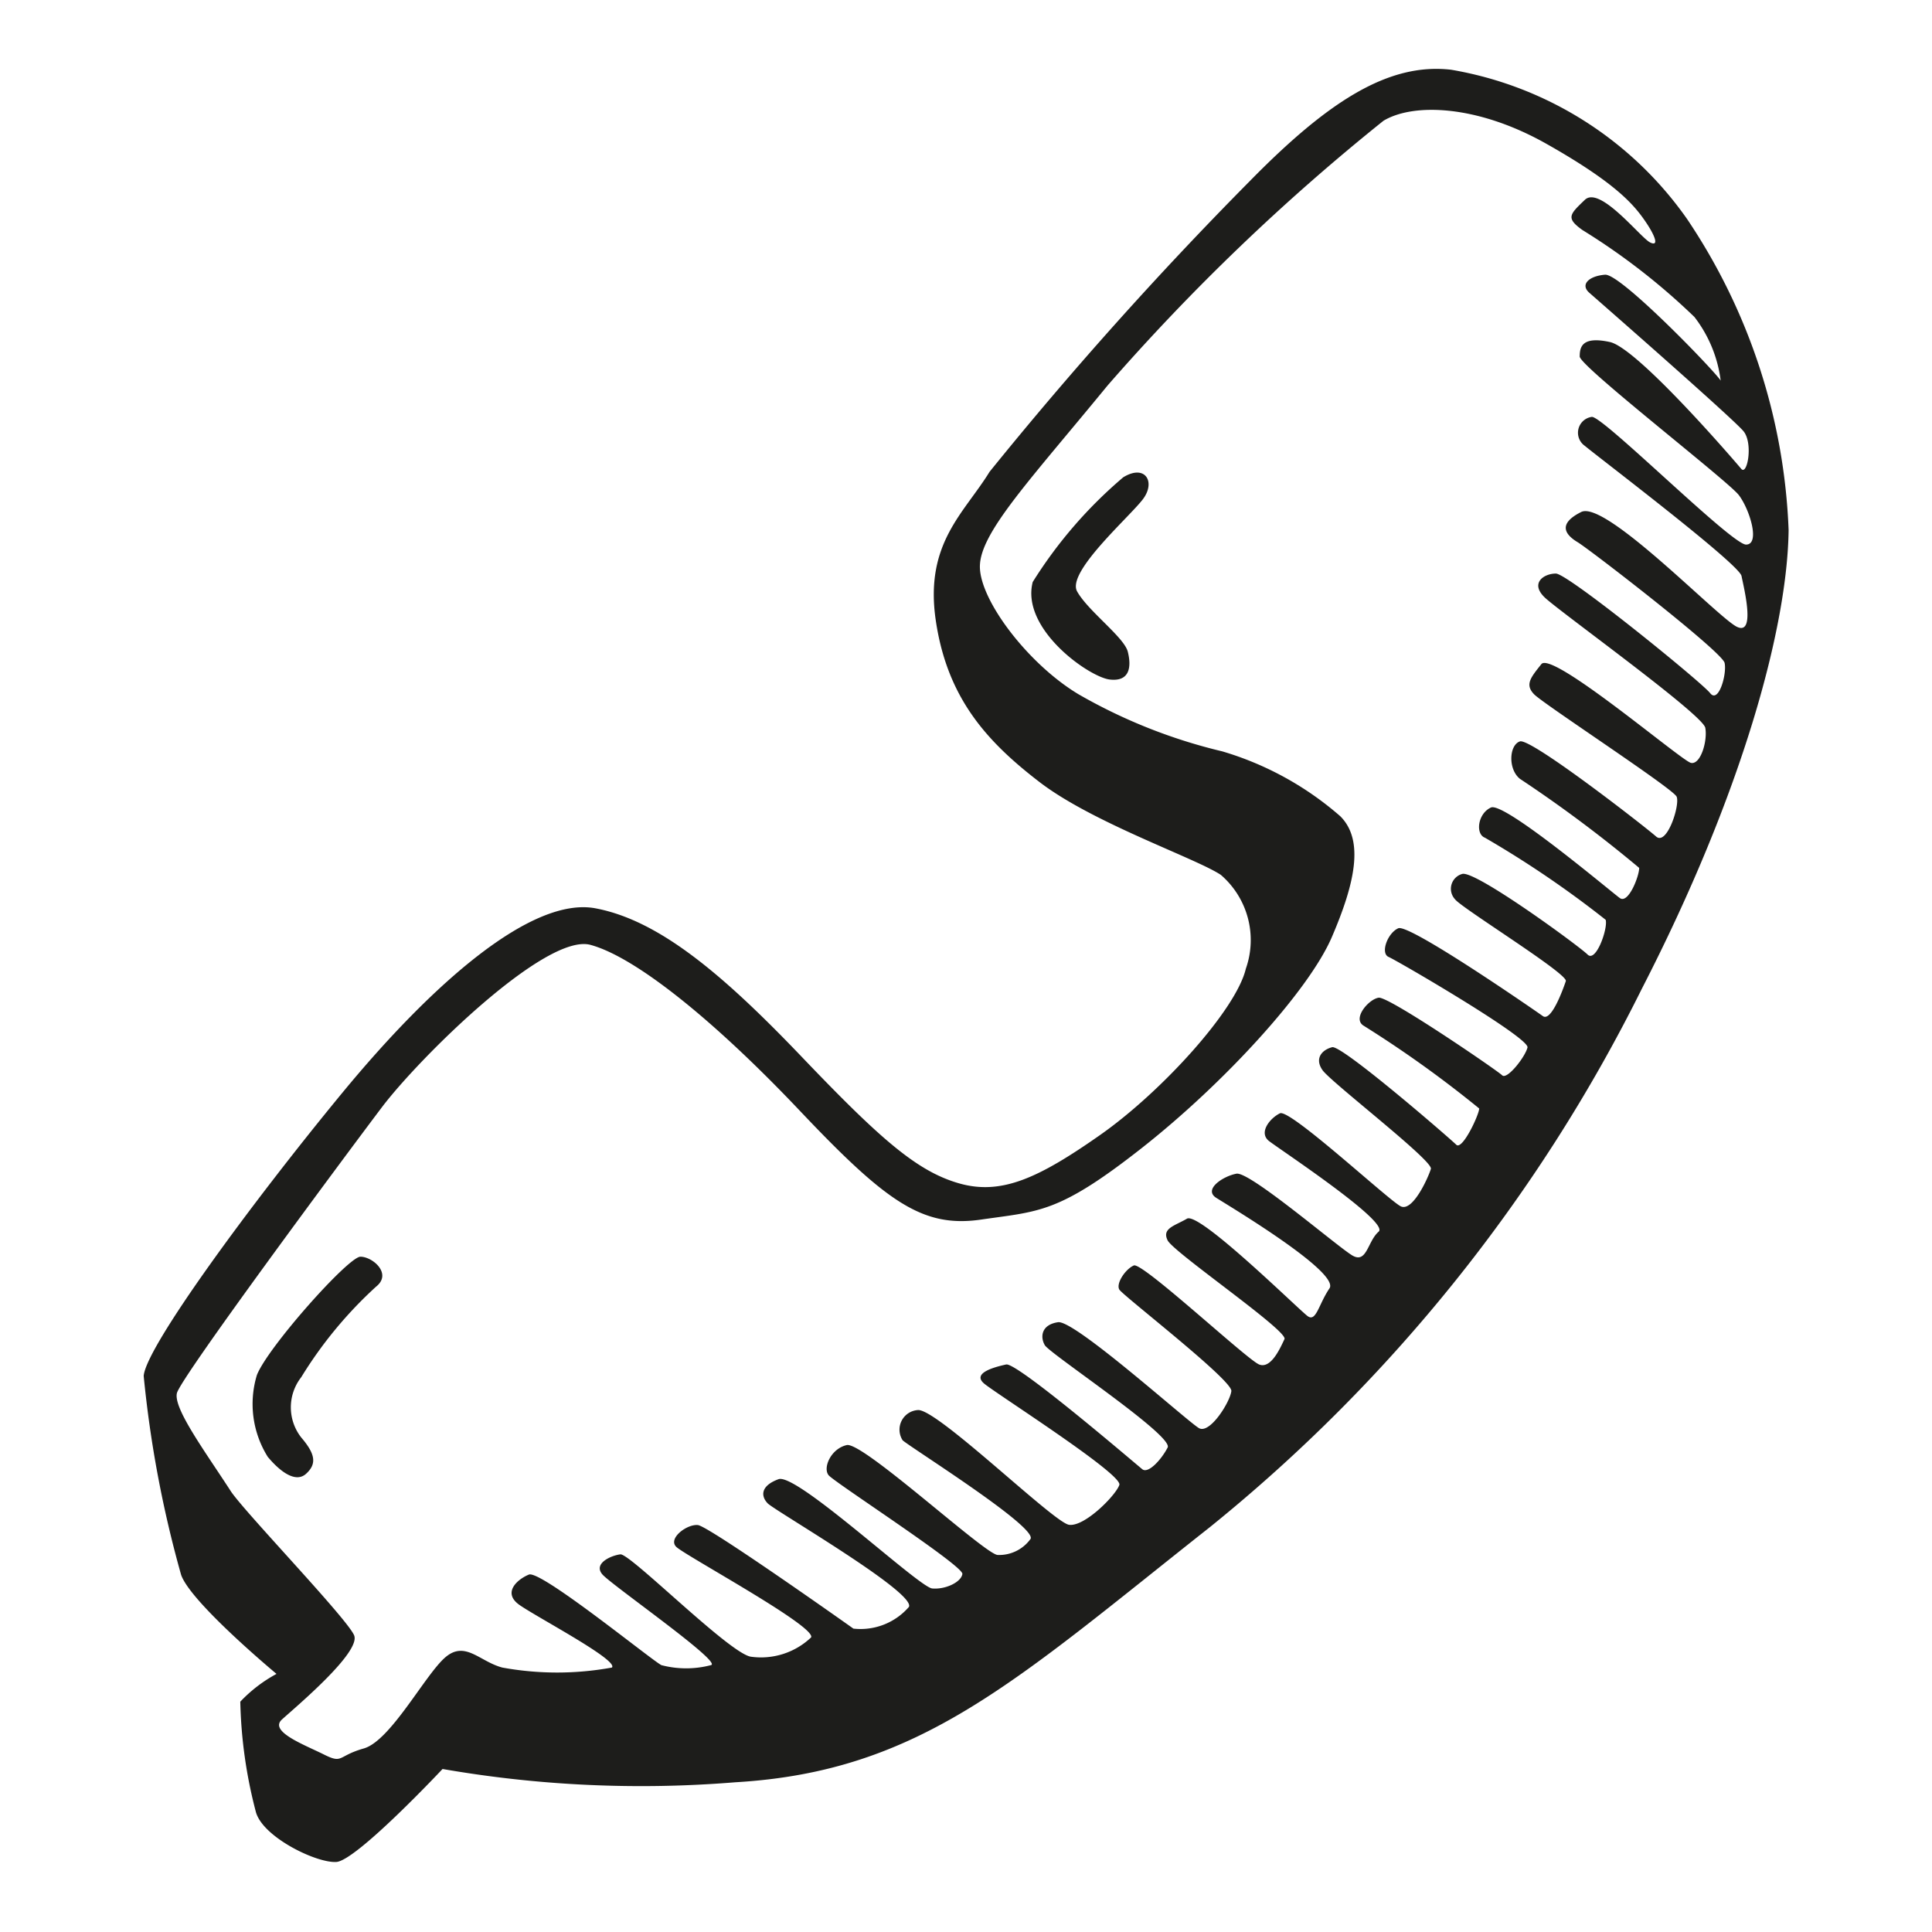 <svg height="64" viewBox="0 0 64 64" width="64" xmlns="http://www.w3.org/2000/svg"><path d="m55.89 7.26a12 12 0 0 0 -7.82-4.95c-2.07-.24-4.07 1.04-6.67 3.69a128.44 128.44 0 0 0 -8.62 9.63c-.84 1.37-2.16 2.37-1.78 4.93s1.68 4 3.44 5.35 5.15 2.51 6 3.07a2.85 2.85 0 0 1 .83 3.11c-.32 1.36-2.79 4.08-4.83 5.51s-3.27 2-4.67 1.6-2.62-1.48-5.22-4.2-4.71-4.51-6.82-4.91-5.39 2.47-8.39 6.11-6.51 8.42-6.58 9.38a37.73 37.73 0 0 0 1.24 6.59c.32.92 3.16 3.28 3.16 3.28a4.77 4.77 0 0 0 -1.2.92 15.62 15.62 0 0 0 .51 3.63c.2.84 2 1.72 2.67 1.68s3.52-3.08 3.52-3.08a38.4 38.4 0 0 0 9.7.44c6.14-.36 9.26-3.35 15.73-8.46a53.47 53.47 0 0 0 14.29-17.81c3.35-6.51 4.83-12 4.87-15.21a19.8 19.8 0 0 0 -3.36-10.3zm-3.39 7.51c.48.4 5.11 3.91 5.19 4.31s.48 2-.16 1.68-4.35-4.2-5.15-3.8-.52.76-.12 1 4.79 3.63 4.87 4-.2 1.36-.48 1-4.71-3.96-5.11-3.96-.87.32-.36.8 5.23 3.87 5.31 4.31-.16 1.24-.48 1.16-4.59-3.72-4.95-3.27-.55.68-.24 1 4.6 3.12 4.72 3.39-.32 1.64-.68 1.32-4.15-3.27-4.51-3.15-.4.92 0 1.24a44.12 44.12 0 0 1 3.95 2.95c0 .28-.36 1.2-.64 1s-3.83-3.2-4.27-3-.52.88-.2 1a33.74 33.74 0 0 1 4 2.72c.08.28-.32 1.43-.6 1.15s-3.71-2.79-4.15-2.67a.51.51 0 0 0 -.24.84c.2.28 3.75 2.47 3.67 2.71s-.48 1.36-.76 1.16-4.43-3.07-4.79-2.91-.6.83-.32.95 4.68 2.68 4.6 3-.68 1.08-.84.92-3.76-2.62-4.09-2.57-.87.68-.51.92a37.66 37.66 0 0 1 3.84 2.75c0 .2-.56 1.4-.76 1.2s-3.79-3.31-4.11-3.23-.6.36-.32.76 3.67 3 3.59 3.27-.6 1.44-1 1.24-3.67-3.24-4-3.08-.72.64-.36.92 4 2.68 3.63 3-.39 1.07-.87.79-3.4-2.79-3.84-2.71-1.11.52-.67.8 4.11 2.47 3.75 3-.44 1.12-.72.92-3.59-3.47-4-3.23-.84.32-.64.72 4 3 3.87 3.27-.44 1-.84.84-3.87-3.4-4.15-3.28-.6.6-.48.8 3.75 3 3.71 3.36-.71 1.43-1.07 1.23-4.12-3.59-4.67-3.51-.6.48-.44.76 4.27 3 4.07 3.39-.64.88-.84.72-4.15-3.55-4.51-3.47-1.16.28-.72.64 4.59 3 4.47 3.35-1.16 1.4-1.67 1.32-4.36-3.84-5-3.8a.65.65 0 0 0 -.51 1c.2.2 4.55 2.92 4.23 3.28a1.28 1.28 0 0 1 -1.08.52c-.4 0-4.47-3.76-5-3.64s-.8.76-.6 1 4.47 3 4.43 3.27-.56.52-1 .48-4.49-3.84-5.09-3.62-.59.56-.36.8 4.91 2.95 4.68 3.43a2.12 2.12 0 0 1 -1.84.72c-.28-.2-4.79-3.39-5.15-3.43s-1 .44-.72.72 4.63 2.63 4.47 3a2.41 2.41 0 0 1 -2 .64c-.72-.12-4-3.43-4.32-3.39s-.91.31-.59.67 4 2.92 3.59 3a3.23 3.23 0 0 1 -1.64 0c-.32-.16-4-3.16-4.39-3s-.88.6-.32 1 3.31 1.84 3.07 2.08a10.08 10.08 0 0 1 -3.63 0c-.76-.2-1.24-.92-1.91-.32s-1.8 2.75-2.68 3-.68.52-1.32.2-1.83-.76-1.39-1.16 2.63-2.23 2.39-2.79-3.55-4-4.07-4.75c-.86-1.33-1.92-2.76-1.8-3.27s5.55-7.83 6.79-9.47 5.43-5.78 6.91-5.38 4.07 2.47 6.94 5.5 4.07 3.88 6 3.6 2.56-.2 5.31-2.36 5.55-5.23 6.31-7 1.08-3.2.28-4a10.43 10.43 0 0 0 -3.91-2.15 17.77 17.77 0 0 1 -4.76-1.89c-1.67-1-3.27-3.11-3.27-4.23s1.64-2.84 4.23-6a71.18 71.18 0 0 1 9.14-8.77c1-.6 3.12-.52 5.39.76s2.88 2 3.24 2.51.52.92.2.76-1.66-1.89-2.16-1.41-.64.6-.08 1a21.86 21.86 0 0 1 3.71 2.88 4.33 4.33 0 0 1 .87 2.11c-.16-.28-3.31-3.55-3.83-3.51s-.84.32-.52.6 4.79 4.19 5.11 4.59.12 1.48-.08 1.24-3.43-4-4.35-4.2-1 .16-1 .48 4.91 4.12 5.27 4.59.72 1.64.24 1.64-4.75-4.27-5.11-4.23a.53.53 0 0 0 -.23.96zm-40.56 26.86c-.4 0-3.07 3-3.43 3.92a3.3 3.3 0 0 0 .36 2.71c.4.48.92.88 1.27.56s.32-.64-.16-1.2a1.62 1.62 0 0 1 0-2 13.86 13.86 0 0 1 2.48-3c.54-.43-.12-.99-.52-.99zm25.27-25.82a14.9 14.9 0 0 0 -3 3.47c-.4 1.56 1.87 3.15 2.55 3.23s.72-.44.6-.92-1.32-1.35-1.68-2 1.8-2.52 2.2-3.08.05-1.14-.67-.7z" fill="#1d1d1b"/></svg>